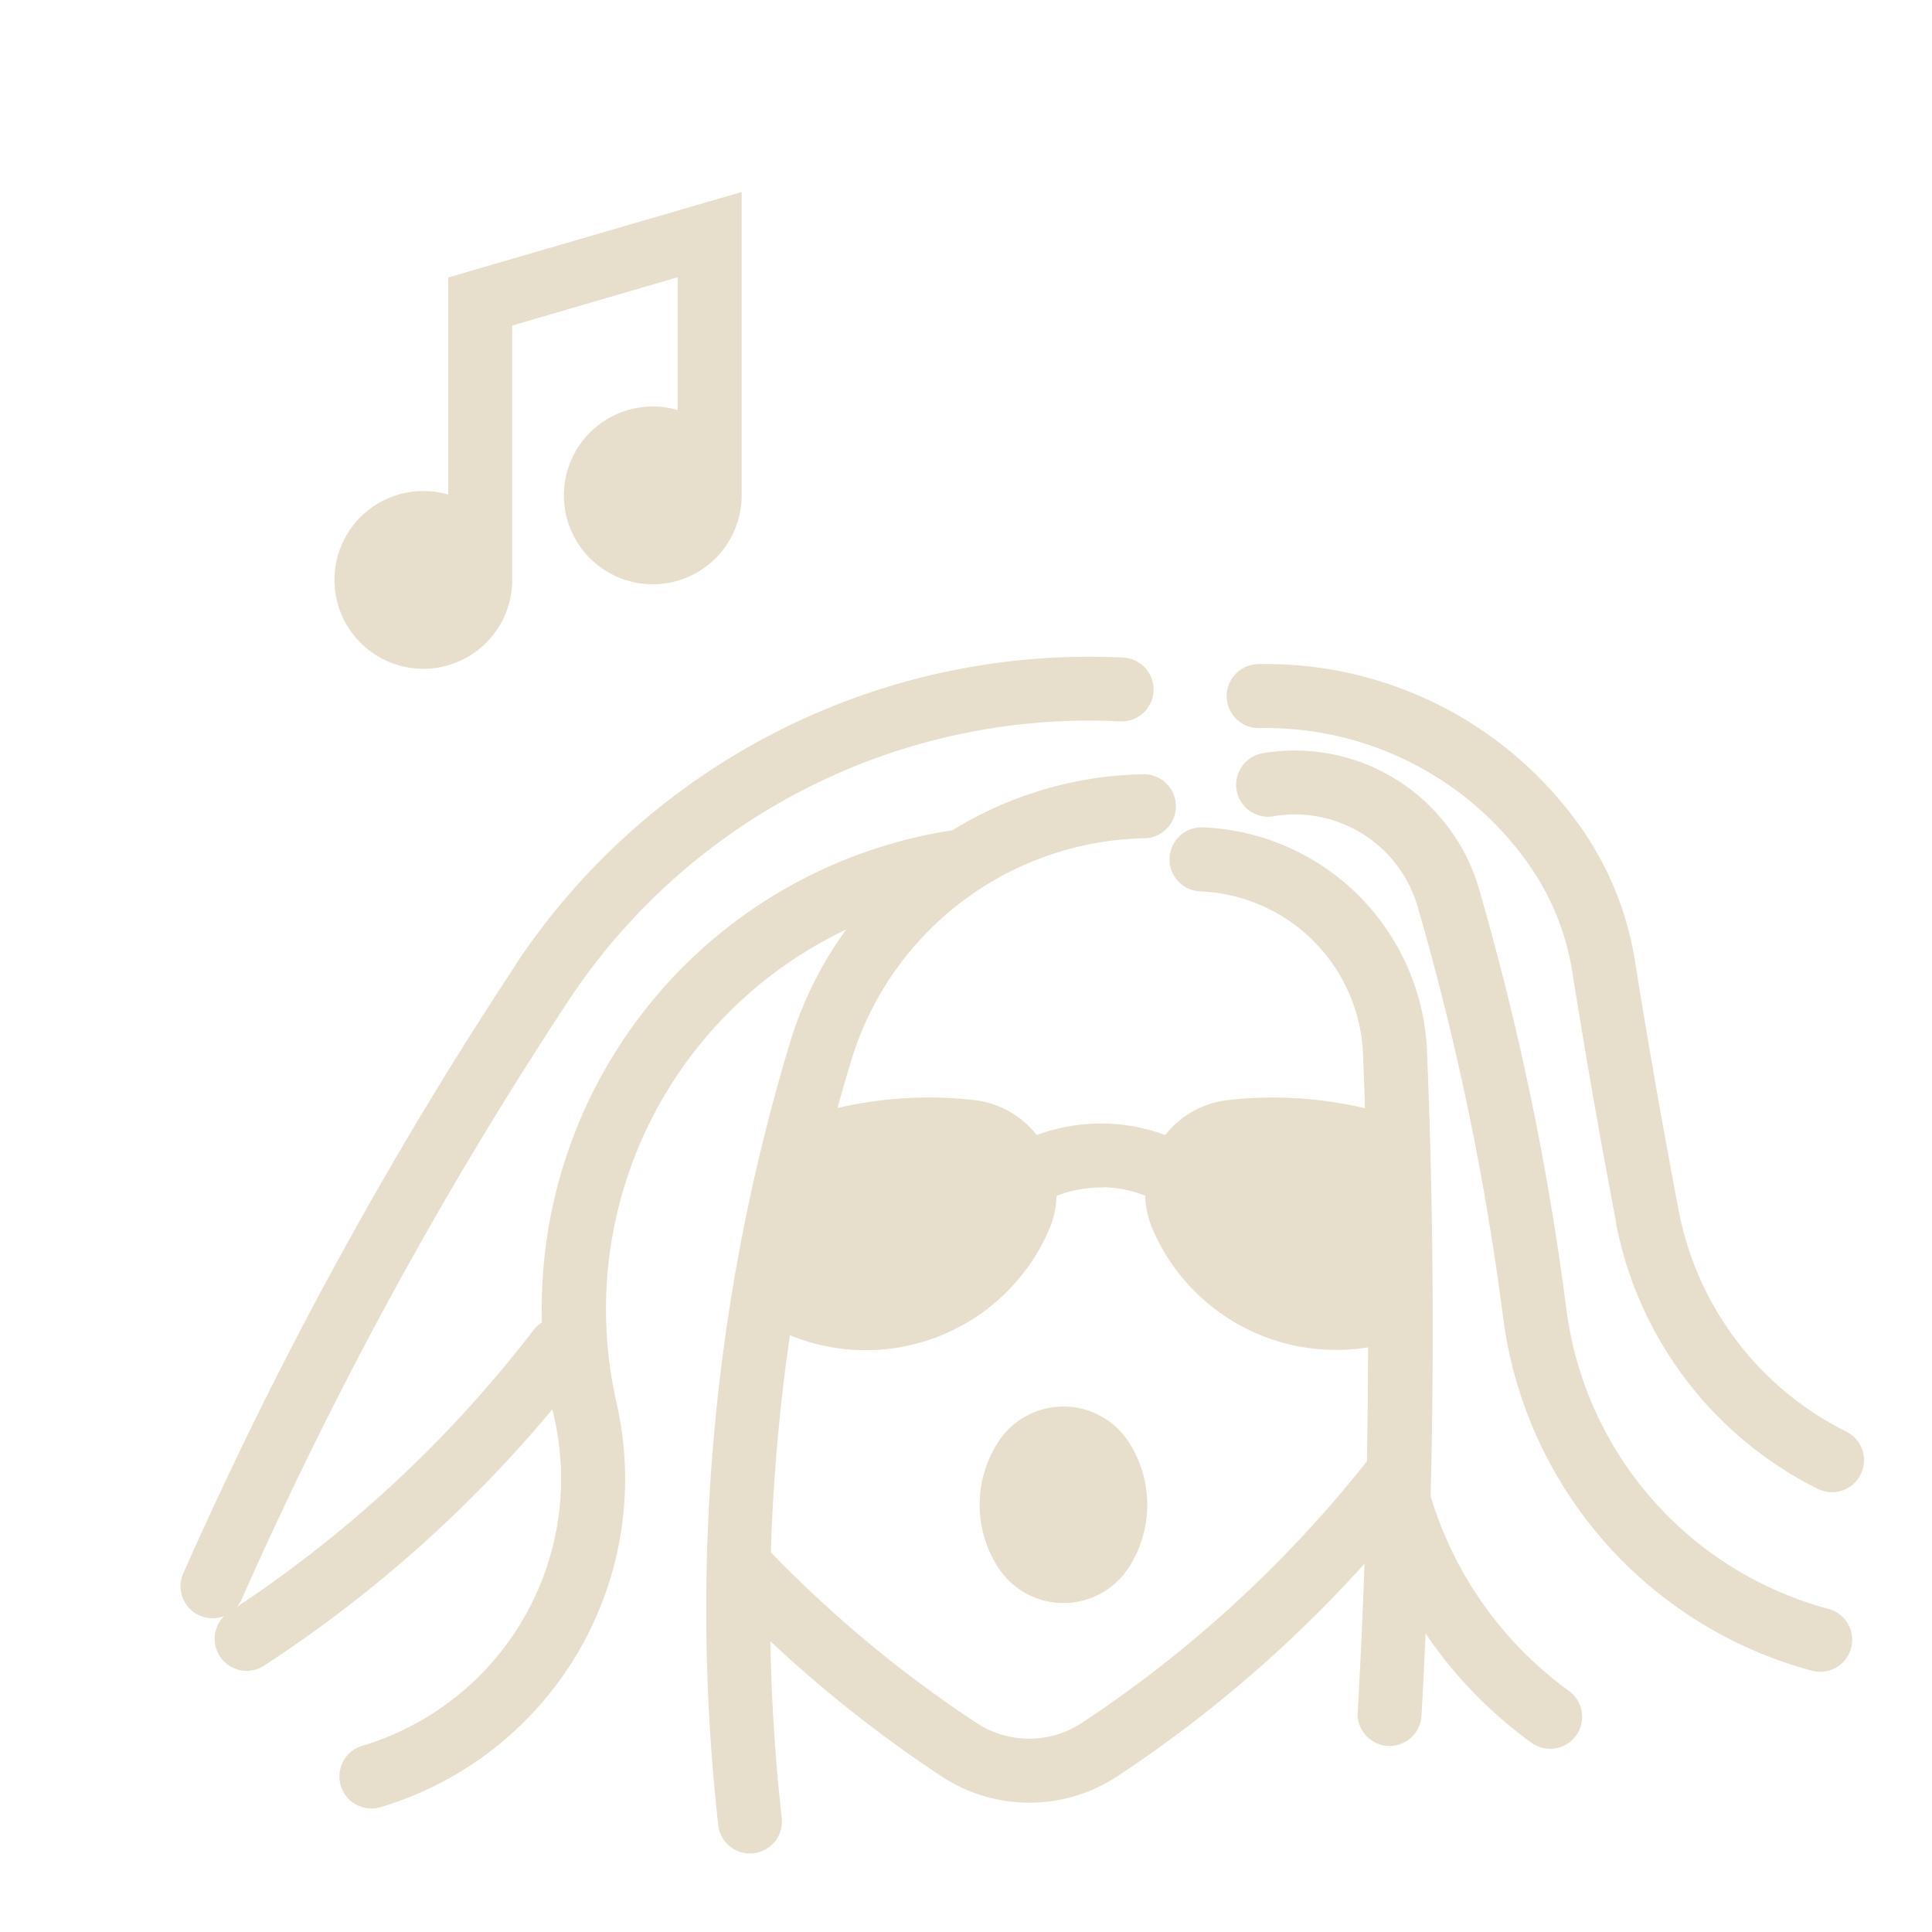         <svg
          xmlns="http://www.w3.org/2000/svg"
          viewBox="0 0 8 8"
          version="1.1"
          x="0px"
          y="0px"
          fill="#e7decb"
        >
          <g transform="translate(0,-288.533)">
            <path
              d="m 4.134,295.025 a 0.322,0.322 0 0 0 0.539,0 0.478,0.478 0 0 0 0,-0.522 0.322,0.322 0 0 0 -0.539,0 0.478,0.478 0 0 0 0,0.522 z"
              stroke="none"
            />
            <path
              d="m 4.733,291.739 a 1.56,1.56 0 0 0 -0.789,0.232 2.004,2.004 0 0 0 -1.7,2.038 0.132,0.132 0 0 0 -0.035,0.032 5.121,5.121 0 0 1 -1.26,1.167 0.132,0.132 0 0 0 0.145,0.222 5.386,5.386 0 0 0 1.193,-1.061 1.154,1.154 0 0 1 -0.787,1.393 0.132,0.132 0 0 0 0.076,0.254 1.418,1.418 0 0 0 0.977,-1.674 1.74,1.74 0 0 1 0.951,-1.96 1.56,1.56 0 0 0 -0.232,0.466 8.097,8.097 0 0 0 -0.298,3.242 0.132,0.132 0 0 0 0.263,-0.029 7.833,7.833 0 0 1 -0.047,-0.732 5.324,5.324 0 0 0 0.708,0.559 0.661,0.661 0 0 0 0.729,0 5.324,5.324 0 0 0 1.023,-0.88 27.727,27.727 0 0 1 -0.028,0.615 0.132,0.132 0 0 0 0.264,0.015 27.992,27.992 0 0 0 0.017,-0.341 1.81,1.81 0 0 0 0.438,0.452 0.132,0.132 0 0 0 0.156,-0.214 1.545,1.545 0 0 1 -0.573,-0.806 27.992,27.992 0 0 0 -0.015,-1.842 0.968,0.968 0 0 0 -0.928,-0.928 0.132,0.132 0 0 0 -0.011,0.265 0.703,0.703 0 0 1 0.674,0.674 27.727,27.727 0 0 1 0.008,0.224 1.668,1.668 0 0 0 -0.567,-0.034 0.386,0.386 0 0 0 -0.26,0.145 0.765,0.765 0 0 0 -0.532,0 0.386,0.386 0 0 0 -0.26,-0.145 1.668,1.668 0 0 0 -0.565,0.033 7.833,7.833 0 0 1 0.057,-0.197 1.296,1.296 0 0 1 1.214,-0.92 0.132,0.132 0 0 0 -0.005,-0.265 z m -0.162,1.71 a 0.501,0.501 0 0 1 0.171,0.035 0.386,0.386 0 0 0 0.032,0.142 0.827,0.827 0 0 0 0.891,0.486 27.727,27.727 0 0 1 -0.005,0.472 5.06,5.06 0 0 1 -1.18,1.083 0.397,0.397 0 0 1 -0.437,0 5.06,5.06 0 0 1 -0.851,-0.706 7.833,7.833 0 0 1 0.079,-0.899 0.827,0.827 0 0 0 1.072,-0.435 0.386,0.386 0 0 0 0.032,-0.142 0.501,0.501 0 0 1 0.196,-0.035 z"
              stroke="none"
            />
            <path
              d="m 3.071,290.584 v -1.256 l -1.215,0.354 v 0.899 a 0.368,0.368 0 1 0 0.265,0.354 v -1.054 l 0.685,-0.2 v 0.55 a 0.368,0.368 0 1 0 0.265,0.354 z"
              stroke="none"
            />
            <path
              d="m 2.132,292.532 a 2.848,2.848 0 0 1 2.519,-1.276 0.132,0.132 0 0 1 -0.013,0.264 2.583,2.583 0 0 0 -2.285,1.158 16.96,16.96 0 0 0 -1.352,2.477 0.132,0.132 0 0 1 -0.242,-0.107 17.225,17.225 0 0 1 1.374,-2.516 z"
              stroke="none"
            />
            <path
              d="m 6.692,293.595 a 34.747,34.747 0 0 1 -0.182,-1.041 1.058,1.058 0 0 0 -0.182,-0.445 1.33,1.33 0 0 0 -1.113,-0.561 0.132,0.132 0 0 1 -0.006,-0.265 1.594,1.594 0 0 1 1.334,0.672 1.323,1.323 0 0 1 0.227,0.557 34.483,34.483 0 0 0 0.181,1.033 1.294,1.294 0 0 0 0.694,0.916 0.132,0.132 0 0 1 -0.118,0.237 1.559,1.559 0 0 1 -0.836,-1.103 z"
              stroke="none"
            />
            <path
              d="m 5.87,292.287 a 11.264,11.264 0 0 1 0.354,1.701 1.745,1.745 0 0 0 1.279,1.463 0.132,0.132 0 0 0 0.068,-0.256 1.48,1.48 0 0 1 -1.085,-1.241 11.528,11.528 0 0 0 -0.362,-1.741 0.794,0.794 0 0 0 -0.895,-0.561 0.132,0.132 0 0 0 0.044,0.261 0.529,0.529 0 0 1 0.597,0.374 z"
              stroke="none"
            />
          </g>
        </svg>

